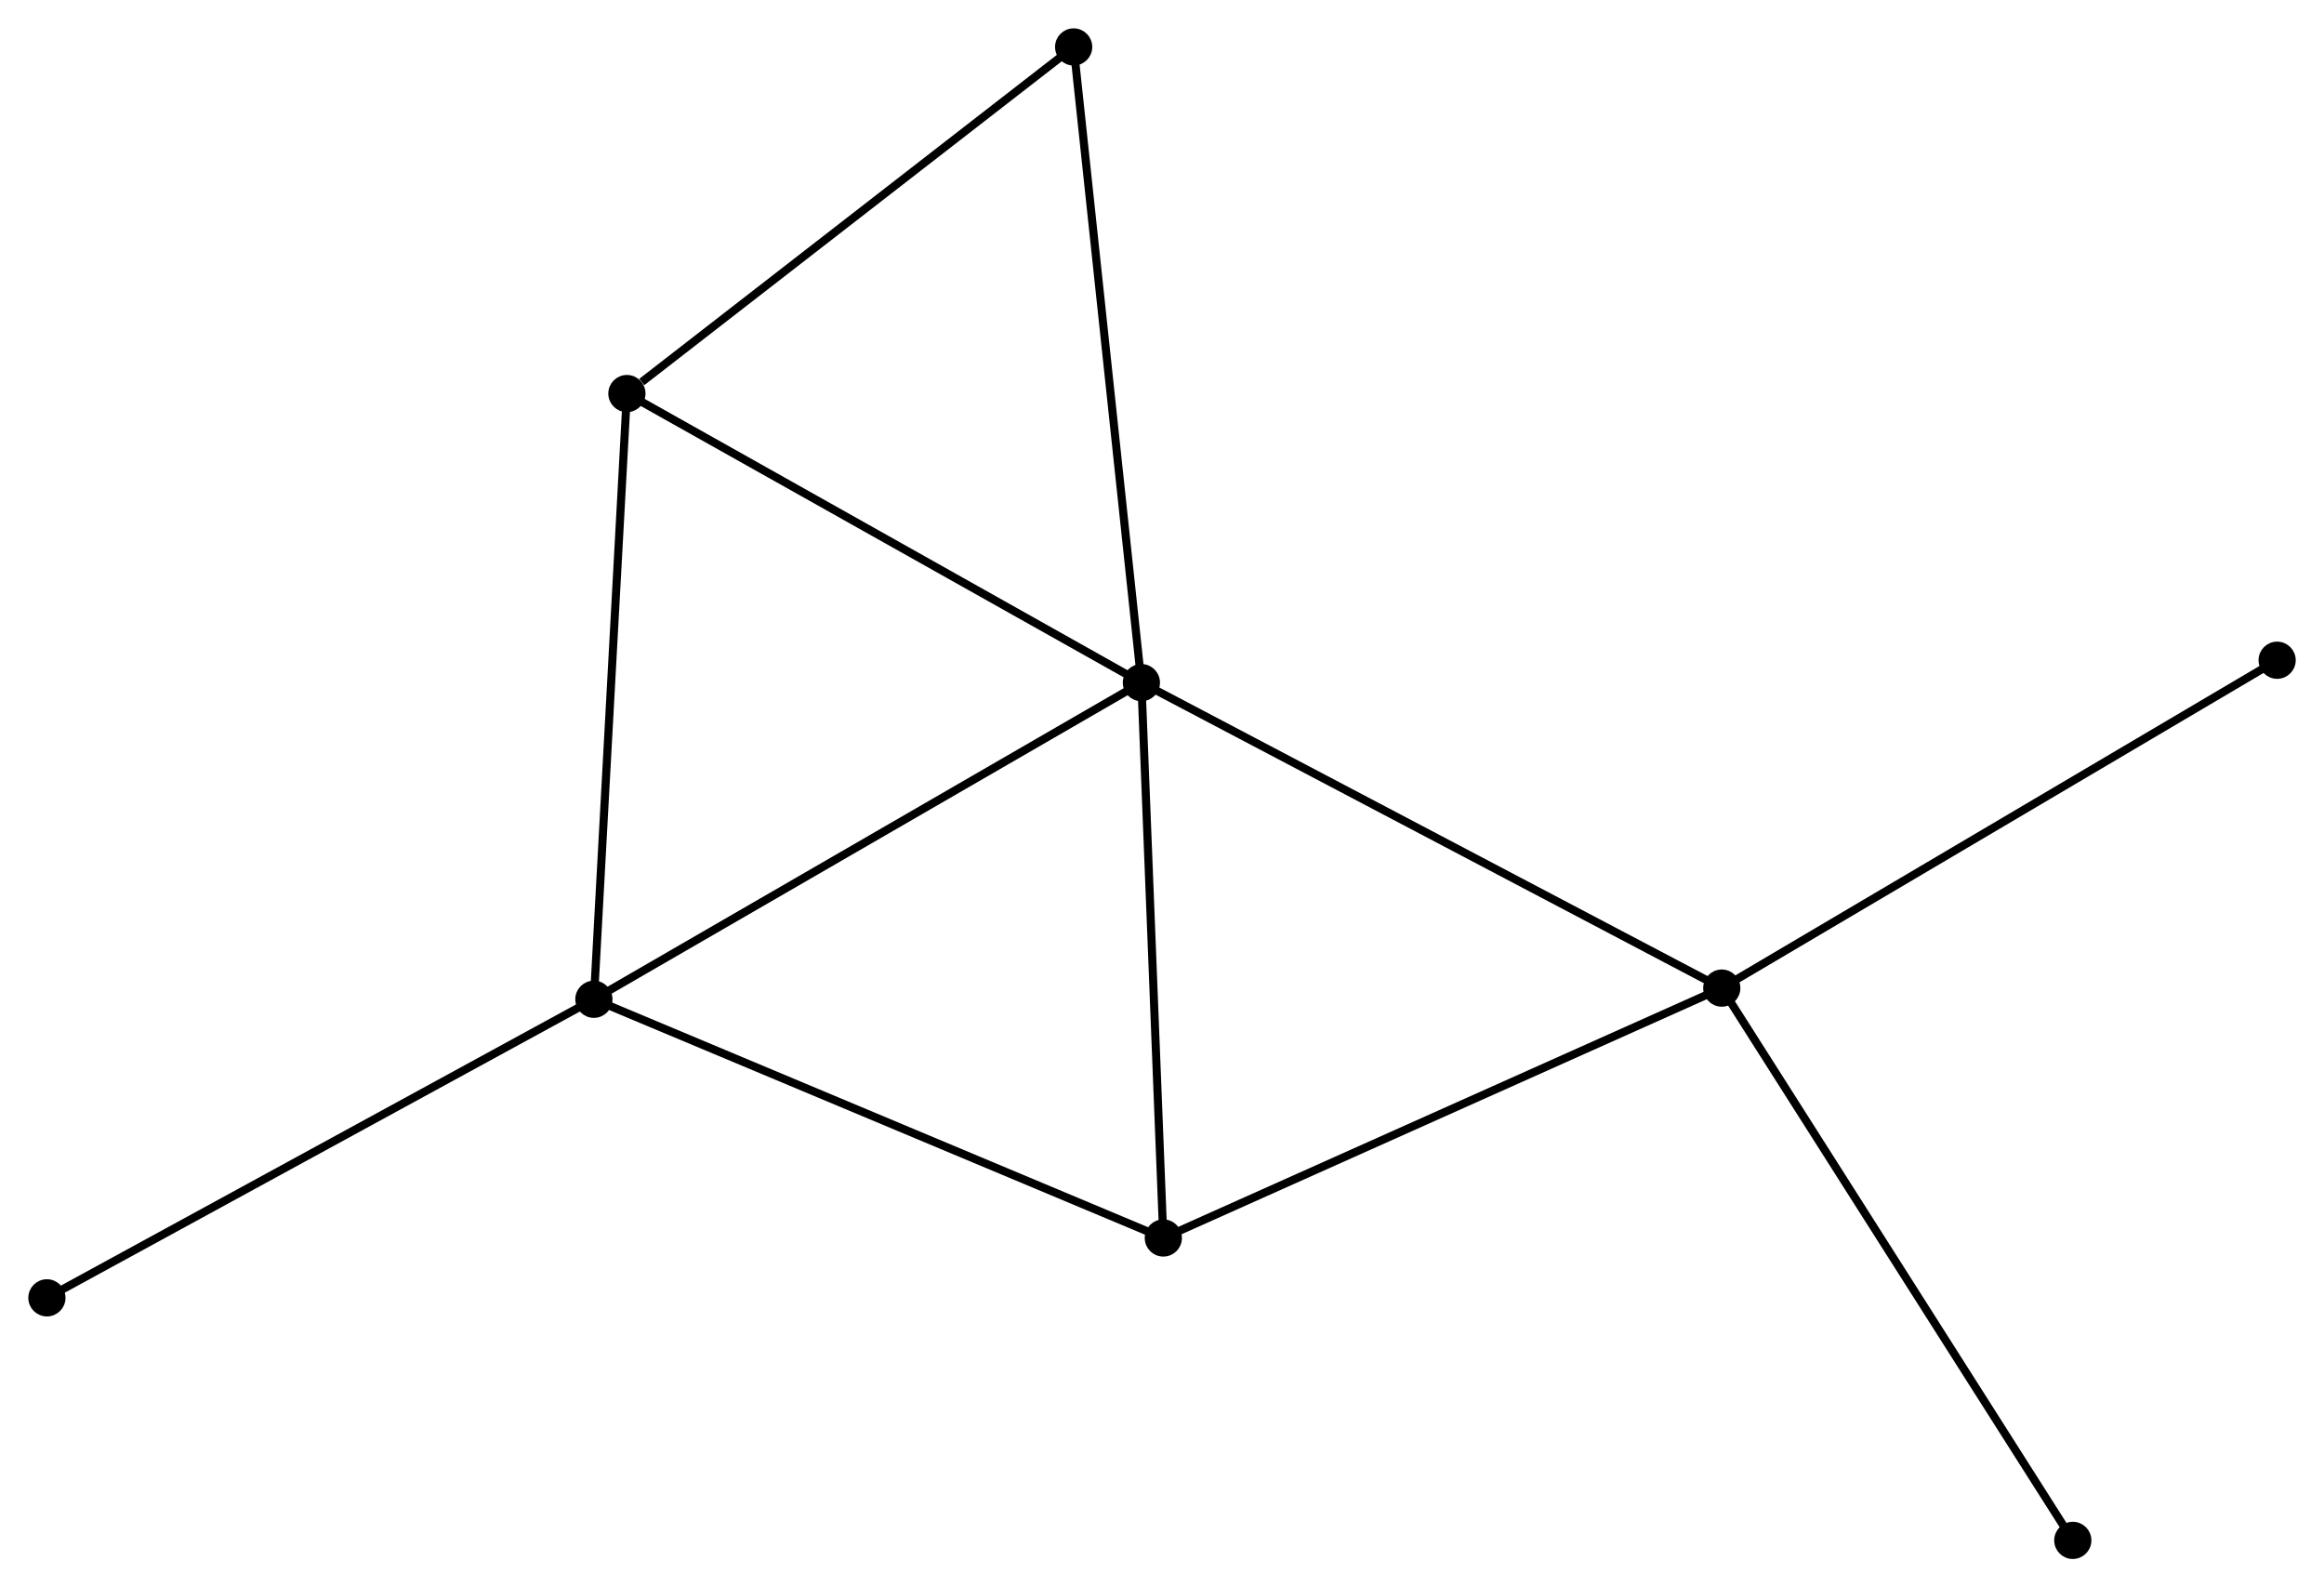 <?xml version="1.0" encoding="UTF-8" standalone="no"?>
<!DOCTYPE svg PUBLIC "-//W3C//DTD SVG 1.1//EN"
 "http://www.w3.org/Graphics/SVG/1.1/DTD/svg11.dtd">
<!-- Generated by graphviz version 2.36.0 (20140111.2315)
 -->
<!-- Title: %3 Pages: 1 -->
<svg width="287pt" height="196pt"
 viewBox="0.00 0.00 287.35 196.23" xmlns="http://www.w3.org/2000/svg" xmlns:xlink="http://www.w3.org/1999/xlink">
<g id="graph0" class="graph" transform="scale(1 1) rotate(0) translate(4 192.235)">
<title>%3</title>
<!-- 0 -->
<g id="node1" class="node"><title>0</title>
<ellipse fill="black" stroke="black" cx="137.126" cy="-107.846" rx="1.8" ry="1.8"/>
</g>
<!-- 1 -->
<g id="node2" class="node"><title>1</title>
<ellipse fill="black" stroke="black" cx="69.432" cy="-68.699" rx="1.8" ry="1.8"/>
</g>
<!-- 0&#45;&#45;1 -->
<g id="edge1" class="edge"><title>0&#45;&#45;1</title>
<path fill="none" stroke="black" d="M135.453,-106.878C126.169,-101.509 81.053,-75.419 71.295,-69.776"/>
</g>
<!-- 2 -->
<g id="node3" class="node"><title>2</title>
<ellipse fill="black" stroke="black" cx="208.888" cy="-70.08" rx="1.8" ry="1.8"/>
</g>
<!-- 0&#45;&#45;2 -->
<g id="edge2" class="edge"><title>0&#45;&#45;2</title>
<path fill="none" stroke="black" d="M138.9,-106.912C148.828,-101.687 197.41,-76.121 207.176,-70.981"/>
</g>
<!-- 3 -->
<g id="node4" class="node"><title>3</title>
<ellipse fill="black" stroke="black" cx="139.839" cy="-39.186" rx="1.8" ry="1.8"/>
</g>
<!-- 0&#45;&#45;3 -->
<g id="edge3" class="edge"><title>0&#45;&#45;3</title>
<path fill="none" stroke="black" d="M137.204,-105.865C137.601,-95.839 139.381,-50.781 139.765,-41.044"/>
</g>
<!-- 4 -->
<g id="node5" class="node"><title>4</title>
<ellipse fill="black" stroke="black" cx="73.513" cy="-143.585" rx="1.8" ry="1.8"/>
</g>
<!-- 0&#45;&#45;4 -->
<g id="edge4" class="edge"><title>0&#45;&#45;4</title>
<path fill="none" stroke="black" d="M135.554,-108.729C126.829,-113.631 84.434,-137.449 75.264,-142.601"/>
</g>
<!-- 5 -->
<g id="node6" class="node"><title>5</title>
<ellipse fill="black" stroke="black" cx="128.751" cy="-186.435" rx="1.8" ry="1.8"/>
</g>
<!-- 0&#45;&#45;5 -->
<g id="edge5" class="edge"><title>0&#45;&#45;5</title>
<path fill="none" stroke="black" d="M136.919,-109.789C135.76,-120.662 130.091,-173.865 128.951,-184.56"/>
</g>
<!-- 1&#45;&#45;3 -->
<g id="edge6" class="edge"><title>1&#45;&#45;3</title>
<path fill="none" stroke="black" d="M71.172,-67.969C80.828,-63.922 127.752,-44.252 137.901,-39.998"/>
</g>
<!-- 1&#45;&#45;4 -->
<g id="edge7" class="edge"><title>1&#45;&#45;4</title>
<path fill="none" stroke="black" d="M69.533,-70.55C70.093,-80.82 72.813,-130.729 73.401,-141.524"/>
</g>
<!-- 6 -->
<g id="node7" class="node"><title>6</title>
<ellipse fill="black" stroke="black" cx="1.8" cy="-31.786" rx="1.8" ry="1.8"/>
</g>
<!-- 1&#45;&#45;6 -->
<g id="edge8" class="edge"><title>1&#45;&#45;6</title>
<path fill="none" stroke="black" d="M67.76,-67.786C58.484,-62.724 13.411,-38.123 3.662,-32.802"/>
</g>
<!-- 2&#45;&#45;3 -->
<g id="edge9" class="edge"><title>2&#45;&#45;3</title>
<path fill="none" stroke="black" d="M207.181,-69.317C197.711,-65.079 151.693,-44.489 141.739,-40.036"/>
</g>
<!-- 7 -->
<g id="node8" class="node"><title>7</title>
<ellipse fill="black" stroke="black" cx="252.29" cy="-1.8" rx="1.8" ry="1.8"/>
</g>
<!-- 2&#45;&#45;7 -->
<g id="edge10" class="edge"><title>2&#45;&#45;7</title>
<path fill="none" stroke="black" d="M209.961,-68.392C215.913,-59.028 244.839,-13.522 251.095,-3.68"/>
</g>
<!-- 8 -->
<g id="node9" class="node"><title>8</title>
<ellipse fill="black" stroke="black" cx="277.555" cy="-110.614" rx="1.8" ry="1.8"/>
</g>
<!-- 2&#45;&#45;8 -->
<g id="edge11" class="edge"><title>2&#45;&#45;8</title>
<path fill="none" stroke="black" d="M210.585,-71.082C220.003,-76.641 265.766,-103.655 275.664,-109.498"/>
</g>
<!-- 4&#45;&#45;5 -->
<g id="edge12" class="edge"><title>4&#45;&#45;5</title>
<path fill="none" stroke="black" d="M75.351,-145.011C83.888,-151.633 119.576,-179.317 127.281,-185.294"/>
</g>
</g>
</svg>

